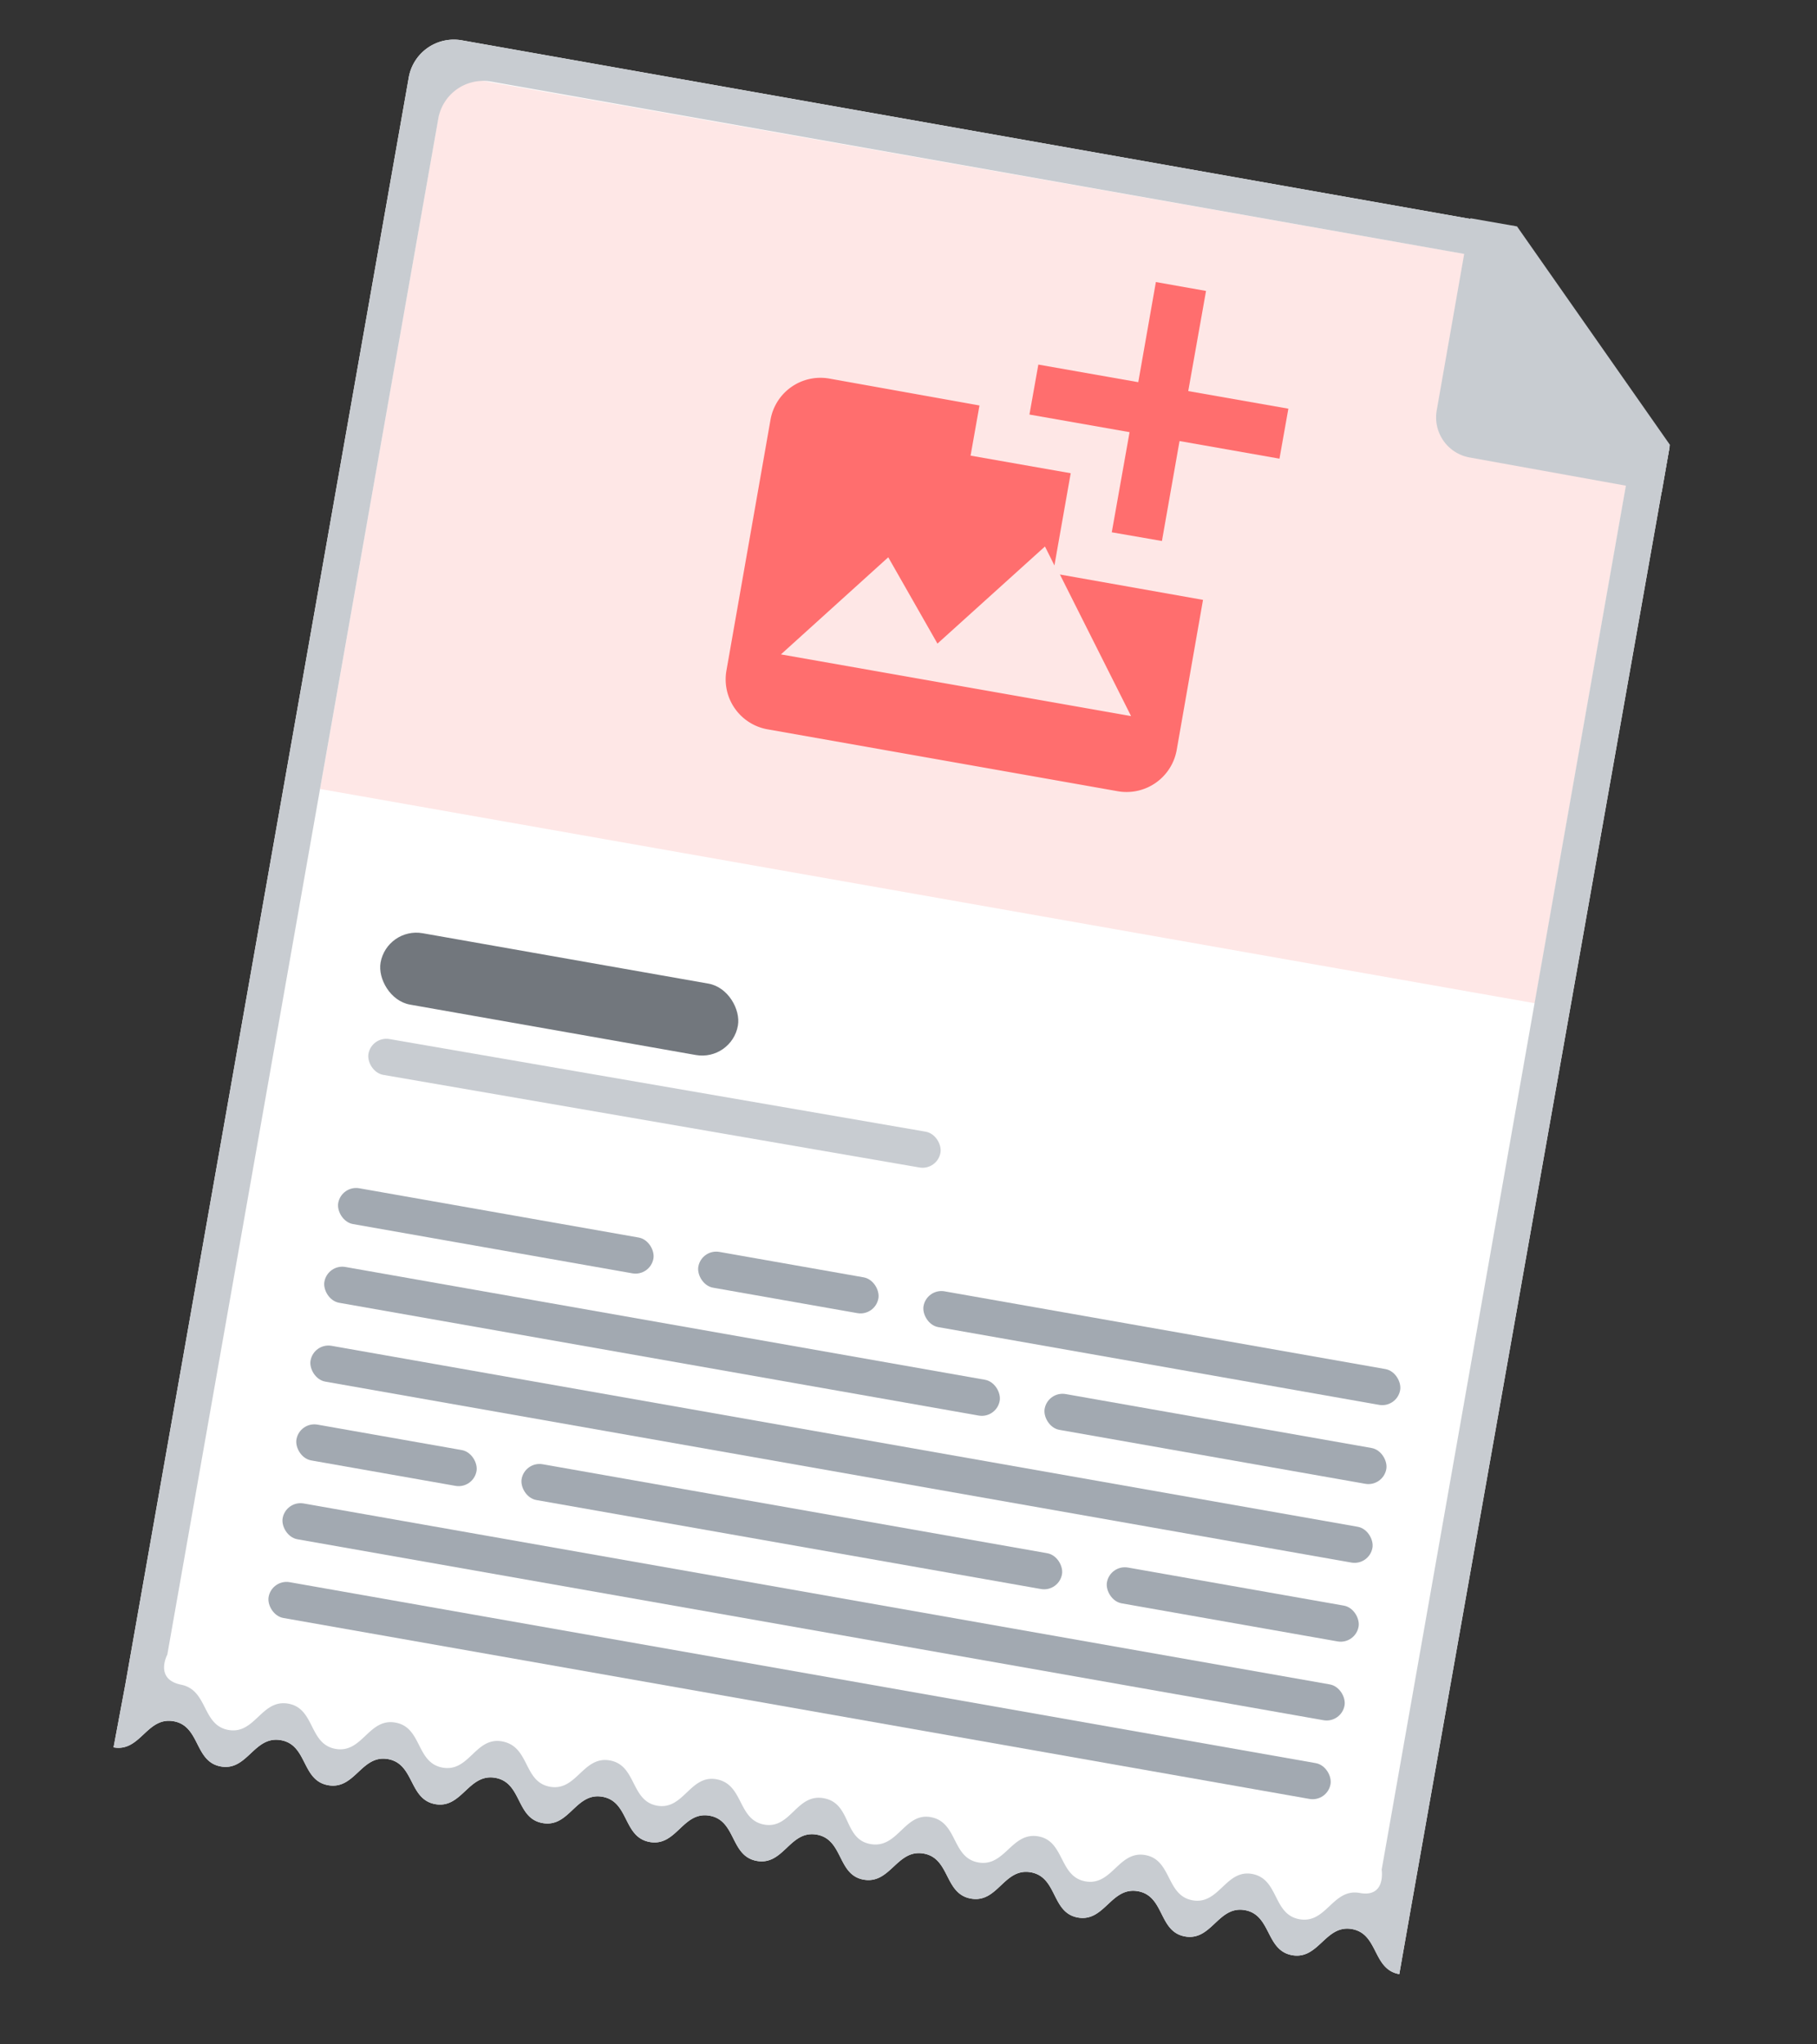 <svg xmlns="http://www.w3.org/2000/svg" viewBox="0 0 96 108">
    <rect x="0" y="0" width="96" height="108" fill="#333333" stroke="none"/>
    <path d="M88.21 23.62L80 11.94h-.2L24.4 2.13a2.42 2.42 0 00-2.81 2L6.62 89 6 92.31c1.42.26 1.75-1.63 3.17-1.38s1.09 2.14 2.5 2.39 1.75-1.64 3.17-1.39 1.08 2.13 2.5 2.38 1.75-1.63 3.16-1.38 1.09 2.13 2.5 2.38 1.75-1.64 3.17-1.39 1.08 2.14 2.5 2.39 1.74-1.64 3.16-1.39 1.08 2.14 2.5 2.39 1.74-1.64 3.16-1.39 1.08 2.14 2.5 2.39 1.74-1.64 3.16-1.39 1.08 2.14 2.49 2.38 1.75-1.63 3.16-1.38 1.08 2.13 2.5 2.38 1.74-1.64 3.16-1.39 1.08 2.14 2.49 2.39 1.75-1.64 3.17-1.39 1.08 2.14 2.49 2.39 1.75-1.64 3.16-1.39 1.09 2.13 2.5 2.38 1.75-1.63 3.16-1.38 1.08 2.13 2.5 2.38l.58-3.3z" fill="#fff"/>
    <path d="M24.76 4.14a1.26 1.26 0 00-1.42 1.07l-6.43 36.47L81.09 53l5.1-28.93L79 13.7z" fill="#fee7e6" fill-rule="evenodd"/>
    <rect x="13.76" y="88.35" width="56.97" height="1.92" rx=".96" transform="rotate(10 42.25 89.308)" fill="#a2a9b1"/>
    <rect x="14.5" y="84.19" width="56.97" height="1.92" rx=".96" transform="rotate(10 42.982 85.155)" fill="#a2a9b1"/>
    <rect x="15.97" y="75.86" width="56.97" height="1.92" rx=".96" transform="rotate(10 44.443 76.85)" fill="#a2a9b1"/>
    <rect x="15.59" y="75.92" width="9.66" height="1.92" rx=".96" transform="rotate(10 20.432 76.877)" fill="#a2a9b1"/>
    <rect x="36.82" y="66.79" width="9.66" height="1.92" rx=".96" transform="rotate(10 41.633 67.766)" fill="#a2a9b1"/>
    <rect x="58.38" y="83.8" width="13.5" height="1.92" rx=".96" transform="rotate(10 65.12 84.773)" fill="#a2a9b1"/>
    <rect x="55.05" y="75.06" width="18.33" height="1.92" rx=".96" transform="rotate(10 64.24 76.04)" fill="#a2a9b1"/>
    <rect x="27.34" y="79.69" width="28.99" height="1.92" rx=".96" transform="rotate(10 41.839 80.648)" fill="#a2a9b1"/>
    <rect x="16.86" y="69.9" width="36.23" height="1.92" rx=".96" transform="rotate(10 34.995 70.88)" fill="#a2a9b1"/>
    <rect x="17.74" y="64.06" width="16.91" height="1.92" rx=".96" transform="rotate(10 26.19 65.029)" fill="#a2a9b1"/>
    <rect x="19.96" y="50.6" width="19.17" height="3.83" rx="1.92" transform="rotate(10 29.531 52.528)" fill="#72777d"/>
    <rect x="19.01" y="57.42" width="30.67" height="1.92" rx=".96" transform="rotate(9.8 35.021 59.69)" fill="#c8ccd1"/>
    <rect x="48.6" y="70.26" width="25.57" height="1.92" rx=".96" transform="rotate(10 61.4 71.22)" fill="#a2a9b1"/>
    <path d="M87.8 26l-10.14-1.83a2.15 2.15 0 01-1.75-2.5l1.78-10.14 2.46.43 8.08 11.54z" fill="#c8ccd1" fill-rule="evenodd"/>
    <path d="M86.25 23.74l-7.55-1.33a1 1 0 01-.78-1.11l1.33-7.55z" fill="#c8ccd1" fill-rule="evenodd"/>
    <path d="M88.21 23.62L80 11.94h-.2L24.4 2.13a2.42 2.42 0 00-2.81 2L6.62 89 6 92.31c1.42.26 1.75-1.63 3.17-1.38s1.09 2.14 2.5 2.39 1.75-1.64 3.17-1.39 1.08 2.13 2.5 2.38 1.75-1.63 3.16-1.38 1.09 2.13 2.5 2.38 1.75-1.64 3.17-1.39 1.08 2.14 2.5 2.39 1.74-1.64 3.16-1.39 1.08 2.14 2.5 2.39 1.74-1.64 3.16-1.39 1.08 2.14 2.5 2.39 1.74-1.64 3.16-1.39 1.08 2.14 2.49 2.38 1.75-1.63 3.16-1.38 1.08 2.13 2.5 2.38 1.74-1.64 3.16-1.39 1.08 2.14 2.49 2.39 1.75-1.64 3.17-1.39 1.08 2.14 2.49 2.39 1.75-1.64 3.16-1.39 1.09 2.13 2.5 2.38 1.75-1.63 3.16-1.38 1.08 2.13 2.5 2.38l.58-3.3zM71.83 100c-1.42-.25-1.75 1.64-3.17 1.39s-1.08-2.12-2.49-2.39-1.75 1.64-3.16 1.39-1.09-2.14-2.5-2.39-1.75 1.64-3.16 1.39-1.09-2.14-2.5-2.38-1.75 1.63-3.16 1.38-1.08-2.11-2.49-2.39-1.75 1.67-3.2 1.42-1-2.14-2.46-2.42-1.75 1.64-3.16 1.39-1.08-2.11-2.5-2.39-1.75 1.64-3.16 1.39-1.08-2.14-2.5-2.39-1.75 1.64-3.16 1.39-1.06-2.1-2.5-2.39-1.75 1.63-3.17 1.38-1.08-2.13-2.5-2.38-1.74 1.64-3.16 1.39-1.08-2.14-2.5-2.39-1.75 1.64-3.16 1.39S11 89.29 9.57 89s-.73-1.59-.73-1.59l14.31-81.1a2.41 2.41 0 012.8-2l53.75 9.52 6.62 9.46L73 98.77s.24 1.5-1.17 1.23z" fill="#c8ccd1"/>
    <path d="M59.76 37.83l-18.5-3.26 5.67-5.13 2.6 4.56 5.68-5.13.5 1 .86-4.87-5.29-.93.47-2.65L43.82 20a2.68 2.68 0 00-3.11 2.17l-2.33 13.26a2.68 2.68 0 002.18 3.1l18.5 3.27a2.69 2.69 0 003.11-2.18l1.39-7.93L56 30.35z" fill="#ff6e6e"/>
    <path fill="#ff6e6e" d="M62.78 20.66l.94-5.29-2.65-.47-.93 5.29-5.28-.93-.47 2.64 5.29.93-.94 5.29 2.65.46.93-5.28 5.28.93.47-2.64-5.29-.93z"/>
</svg>
